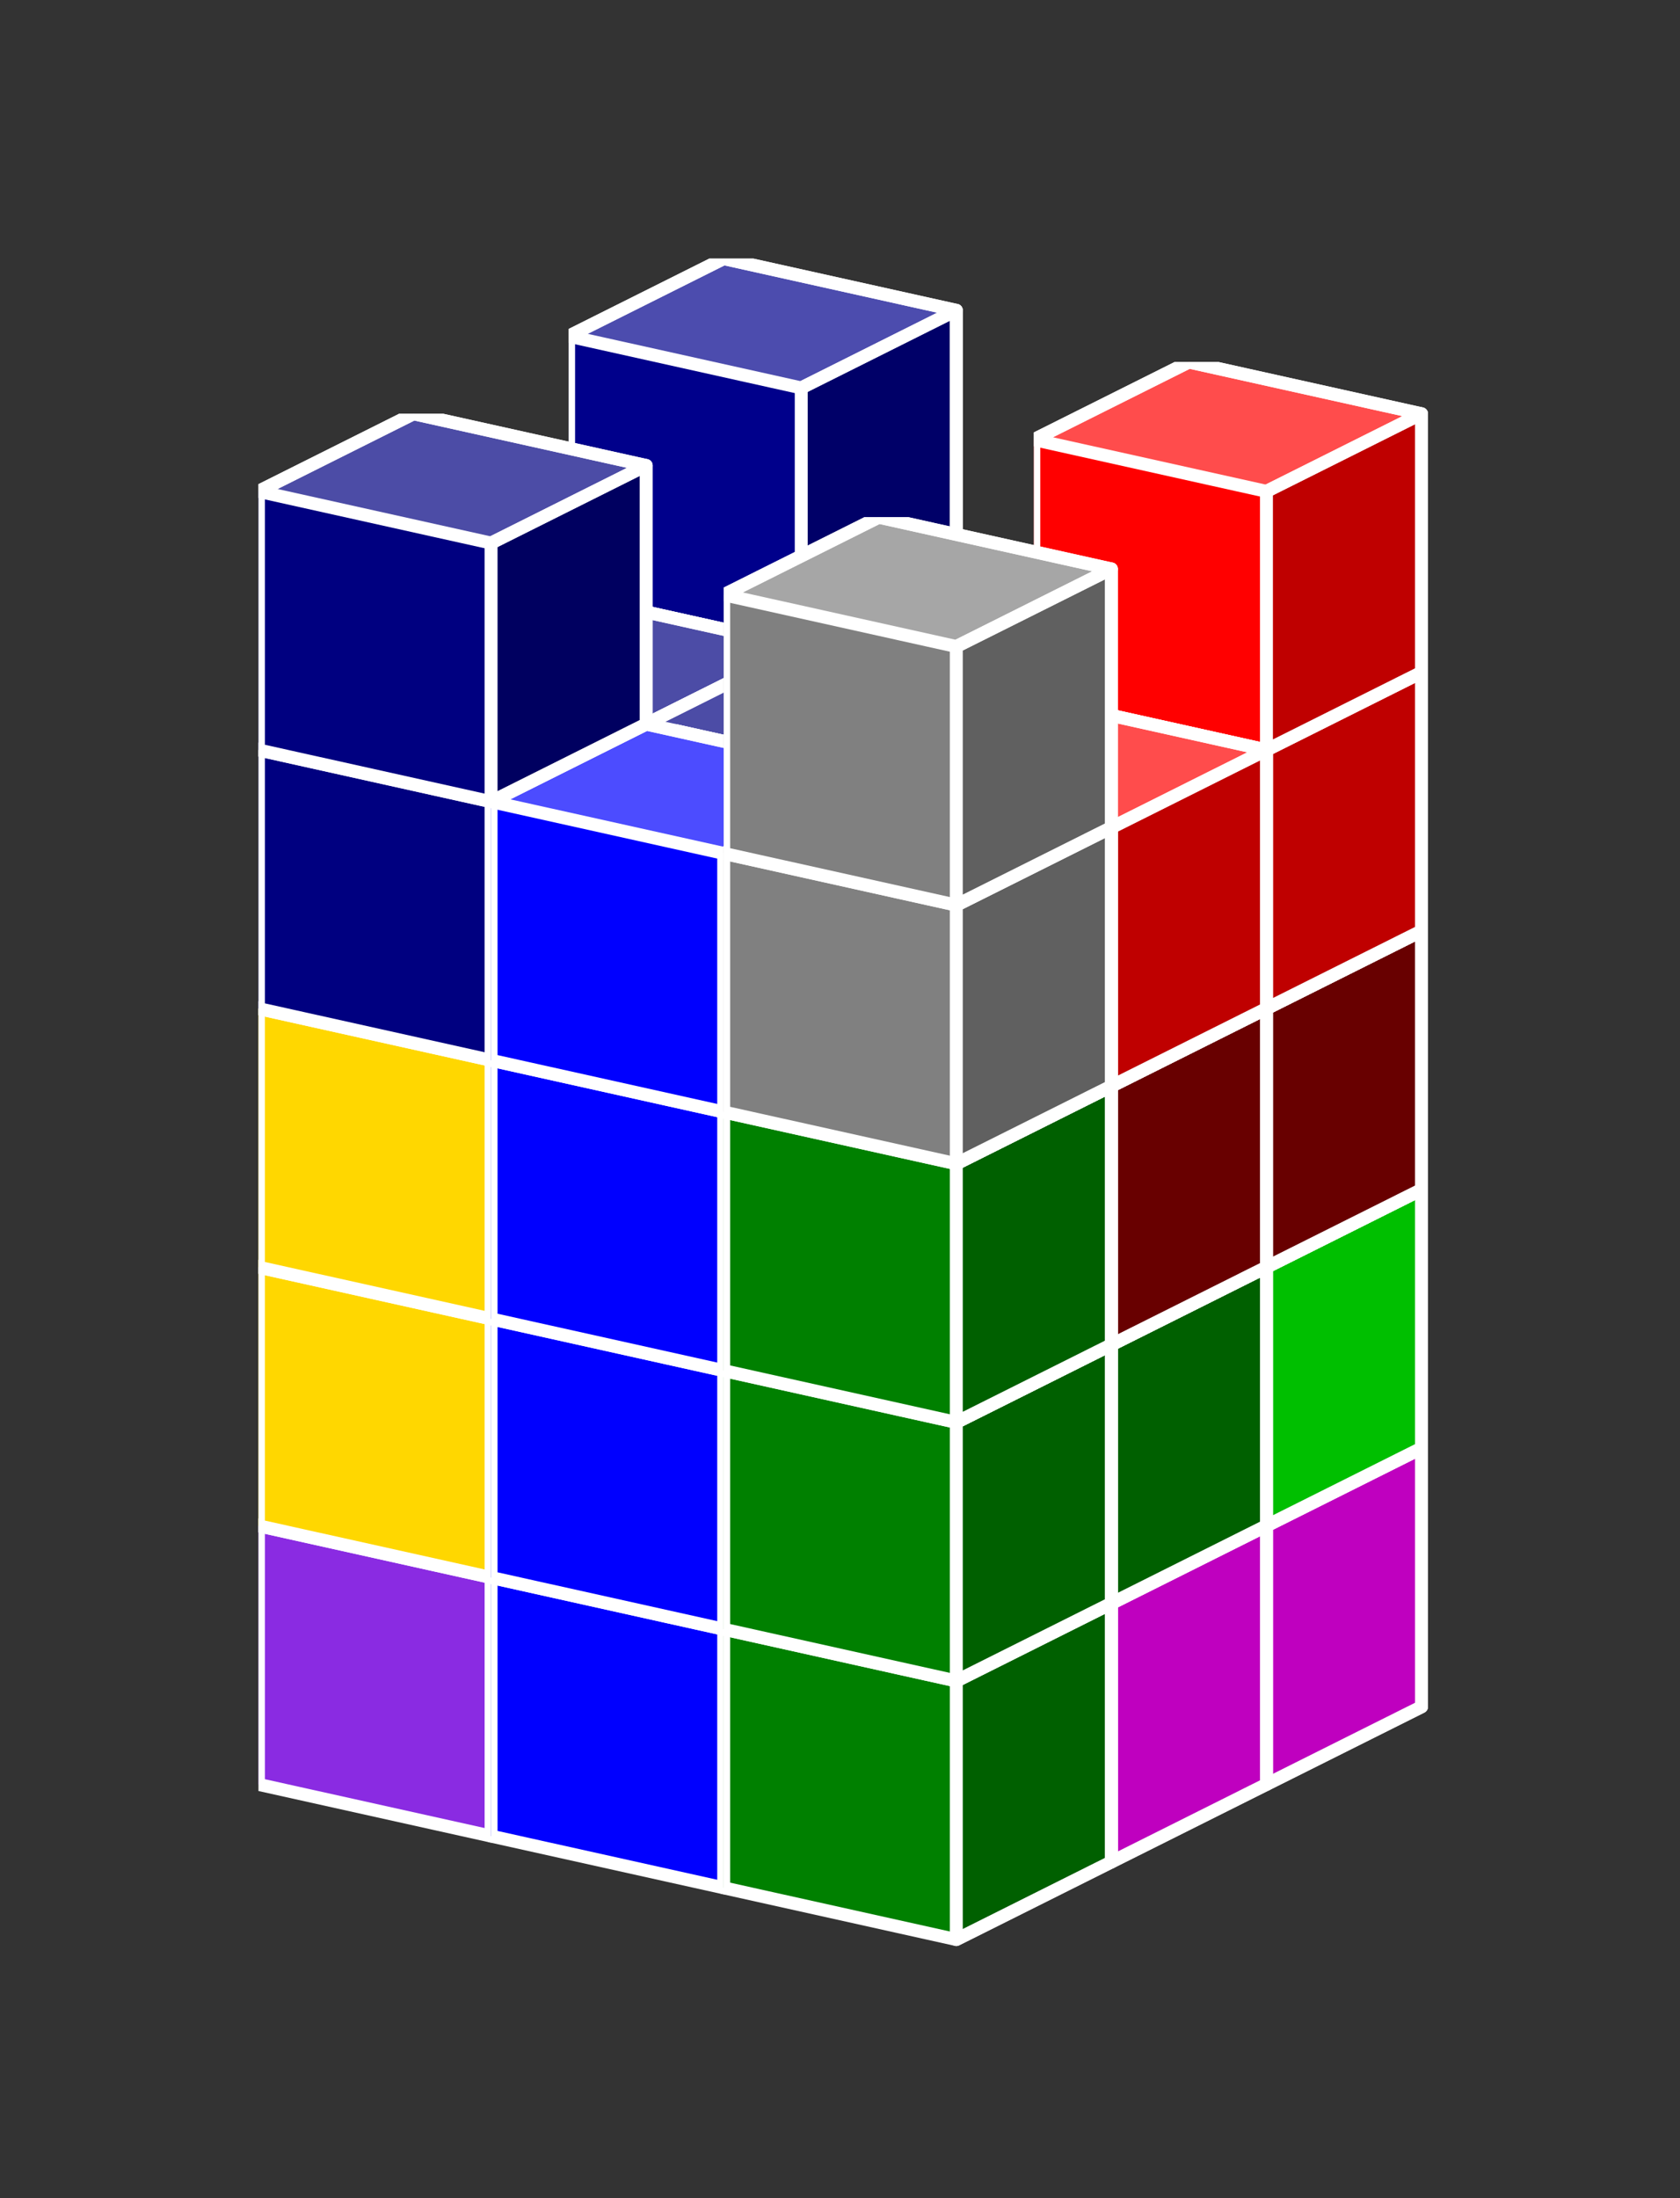 <?xml version="1.0" standalone="no"?>
<!-- Created by Polyform Puzzler (http://puzzler.sourceforge.net/) -->
<svg width="65.000" height="85.000"
     viewBox="0 0 65.000 85.000"
     xmlns="http://www.w3.org/2000/svg"
     xmlns:xlink="http://www.w3.org/1999/xlink">
<rect x="0" y="0" width="65.000" height="85.000" fill="#333333" stroke="none"/>
<defs>
<symbol id="cube0">
<polygon fill="gray" stroke="white"
         stroke-width="0.5" stroke-linejoin="round"
         points="0,13 9,15 15,12 15,2 6,0 0,3" />
<polygon fill="black" fill-opacity="0.25" stroke="white"
         stroke-width="0.5" stroke-linejoin="round"
         points="9,15 15,12 15,2 9,5" />
<polygon fill="white" fill-opacity="0.30" stroke="white"
         stroke-width="0.5" stroke-linejoin="round"
         points="0,3 9,5 15,2 6,0" />
</symbol>
<symbol id="cube1">
<polygon fill="black" stroke="white"
         stroke-width="0.5" stroke-linejoin="round"
         points="0,13 9,15 15,12 15,2 6,0 0,3" />
<polygon fill="black" fill-opacity="0.25" stroke="white"
         stroke-width="0.5" stroke-linejoin="round"
         points="9,15 15,12 15,2 9,5" />
<polygon fill="white" fill-opacity="0.30" stroke="white"
         stroke-width="0.5" stroke-linejoin="round"
         points="0,3 9,5 15,2 6,0" />
</symbol>
<symbol id="cubeA4">
<polygon fill="navy" stroke="white"
         stroke-width="0.5" stroke-linejoin="round"
         points="0,13 9,15 15,12 15,2 6,0 0,3" />
<polygon fill="black" fill-opacity="0.25" stroke="white"
         stroke-width="0.5" stroke-linejoin="round"
         points="9,15 15,12 15,2 9,5" />
<polygon fill="white" fill-opacity="0.30" stroke="white"
         stroke-width="0.5" stroke-linejoin="round"
         points="0,3 9,5 15,2 6,0" />
</symbol>
<symbol id="cubeB4">
<polygon fill="gold" stroke="white"
         stroke-width="0.5" stroke-linejoin="round"
         points="0,13 9,15 15,12 15,2 6,0 0,3" />
<polygon fill="black" fill-opacity="0.25" stroke="white"
         stroke-width="0.5" stroke-linejoin="round"
         points="9,15 15,12 15,2 9,5" />
<polygon fill="white" fill-opacity="0.30" stroke="white"
         stroke-width="0.5" stroke-linejoin="round"
         points="0,3 9,5 15,2 6,0" />
</symbol>
<symbol id="cubeD">
<polygon fill="gray" stroke="white"
         stroke-width="0.5" stroke-linejoin="round"
         points="0,13 9,15 15,12 15,2 6,0 0,3" />
<polygon fill="black" fill-opacity="0.25" stroke="white"
         stroke-width="0.5" stroke-linejoin="round"
         points="9,15 15,12 15,2 9,5" />
<polygon fill="white" fill-opacity="0.30" stroke="white"
         stroke-width="0.5" stroke-linejoin="round"
         points="0,3 9,5 15,2 6,0" />
</symbol>
<symbol id="cubeI3">
<polygon fill="darkblue" stroke="white"
         stroke-width="0.5" stroke-linejoin="round"
         points="0,13 9,15 15,12 15,2 6,0 0,3" />
<polygon fill="black" fill-opacity="0.25" stroke="white"
         stroke-width="0.5" stroke-linejoin="round"
         points="9,15 15,12 15,2 9,5" />
<polygon fill="white" fill-opacity="0.30" stroke="white"
         stroke-width="0.5" stroke-linejoin="round"
         points="0,3 9,5 15,2 6,0" />
</symbol>
<symbol id="cubeI4">
<polygon fill="blue" stroke="white"
         stroke-width="0.5" stroke-linejoin="round"
         points="0,13 9,15 15,12 15,2 6,0 0,3" />
<polygon fill="black" fill-opacity="0.25" stroke="white"
         stroke-width="0.5" stroke-linejoin="round"
         points="9,15 15,12 15,2 9,5" />
<polygon fill="white" fill-opacity="0.30" stroke="white"
         stroke-width="0.5" stroke-linejoin="round"
         points="0,3 9,5 15,2 6,0" />
</symbol>
<symbol id="cubeL4">
<polygon fill="blueviolet" stroke="white"
         stroke-width="0.5" stroke-linejoin="round"
         points="0,13 9,15 15,12 15,2 6,0 0,3" />
<polygon fill="black" fill-opacity="0.25" stroke="white"
         stroke-width="0.5" stroke-linejoin="round"
         points="9,15 15,12 15,2 9,5" />
<polygon fill="white" fill-opacity="0.30" stroke="white"
         stroke-width="0.5" stroke-linejoin="round"
         points="0,3 9,5 15,2 6,0" />
</symbol>
<symbol id="cubeO4">
<polygon fill="magenta" stroke="white"
         stroke-width="0.5" stroke-linejoin="round"
         points="0,13 9,15 15,12 15,2 6,0 0,3" />
<polygon fill="black" fill-opacity="0.25" stroke="white"
         stroke-width="0.5" stroke-linejoin="round"
         points="9,15 15,12 15,2 9,5" />
<polygon fill="white" fill-opacity="0.30" stroke="white"
         stroke-width="0.5" stroke-linejoin="round"
         points="0,3 9,5 15,2 6,0" />
</symbol>
<symbol id="cubeP4">
<polygon fill="red" stroke="white"
         stroke-width="0.5" stroke-linejoin="round"
         points="0,13 9,15 15,12 15,2 6,0 0,3" />
<polygon fill="black" fill-opacity="0.25" stroke="white"
         stroke-width="0.5" stroke-linejoin="round"
         points="9,15 15,12 15,2 9,5" />
<polygon fill="white" fill-opacity="0.30" stroke="white"
         stroke-width="0.5" stroke-linejoin="round"
         points="0,3 9,5 15,2 6,0" />
</symbol>
<symbol id="cubeS4">
<polygon fill="lime" stroke="white"
         stroke-width="0.5" stroke-linejoin="round"
         points="0,13 9,15 15,12 15,2 6,0 0,3" />
<polygon fill="black" fill-opacity="0.25" stroke="white"
         stroke-width="0.5" stroke-linejoin="round"
         points="9,15 15,12 15,2 9,5" />
<polygon fill="white" fill-opacity="0.30" stroke="white"
         stroke-width="0.5" stroke-linejoin="round"
         points="0,3 9,5 15,2 6,0" />
</symbol>
<symbol id="cubeT4">
<polygon fill="green" stroke="white"
         stroke-width="0.5" stroke-linejoin="round"
         points="0,13 9,15 15,12 15,2 6,0 0,3" />
<polygon fill="black" fill-opacity="0.25" stroke="white"
         stroke-width="0.5" stroke-linejoin="round"
         points="9,15 15,12 15,2 9,5" />
<polygon fill="white" fill-opacity="0.30" stroke="white"
         stroke-width="0.5" stroke-linejoin="round"
         points="0,3 9,5 15,2 6,0" />
</symbol>
<symbol id="cubeV3">
<polygon fill="darkred" stroke="white"
         stroke-width="0.5" stroke-linejoin="round"
         points="0,13 9,15 15,12 15,2 6,0 0,3" />
<polygon fill="black" fill-opacity="0.25" stroke="white"
         stroke-width="0.5" stroke-linejoin="round"
         points="9,15 15,12 15,2 9,5" />
<polygon fill="white" fill-opacity="0.30" stroke="white"
         stroke-width="0.5" stroke-linejoin="round"
         points="0,3 9,5 15,2 6,0" />
</symbol>
</defs>
<g>
<use xlink:href="#cubeL4" x="22.000" y="50.000" />
<use xlink:href="#cubeO4" x="31.000" y="52.000" />
<use xlink:href="#cubeO4" x="40.000" y="54.000" />
<use xlink:href="#cubeL4" x="22.000" y="40.000" />
<use xlink:href="#cubeS4" x="31.000" y="42.000" />
<use xlink:href="#cubeS4" x="40.000" y="44.000" />
<use xlink:href="#cubeI3" x="22.000" y="30.000" />
<use xlink:href="#cubeV3" x="31.000" y="32.000" />
<use xlink:href="#cubeV3" x="40.000" y="34.000" />
<use xlink:href="#cubeI3" x="22.000" y="20.000" />
<use xlink:href="#cubeP4" x="31.000" y="22.000" />
<use xlink:href="#cubeP4" x="40.000" y="24.000" />
<use xlink:href="#cubeI3" x="22.000" y="10.000" />
<use xlink:href="#cubeP4" x="40.000" y="14.000" />
<use xlink:href="#cubeL4" x="16.000" y="53.000" />
<use xlink:href="#cubeO4" x="25.000" y="55.000" />
<use xlink:href="#cubeO4" x="34.000" y="57.000" />
<use xlink:href="#cubeS4" x="16.000" y="43.000" />
<use xlink:href="#cubeS4" x="25.000" y="45.000" />
<use xlink:href="#cubeT4" x="34.000" y="47.000" />
<use xlink:href="#cubeB4" x="16.000" y="33.000" />
<use xlink:href="#cubeB4" x="25.000" y="35.000" />
<use xlink:href="#cubeV3" x="34.000" y="37.000" />
<use xlink:href="#cubeA4" x="16.000" y="23.000" />
<use xlink:href="#cubeA4" x="25.000" y="25.000" />
<use xlink:href="#cubeP4" x="34.000" y="27.000" />
<use xlink:href="#cubeL4" x="10.000" y="56.000" />
<use xlink:href="#cubeI4" x="19.000" y="58.000" />
<use xlink:href="#cubeT4" x="28.000" y="60.000" />
<use xlink:href="#cubeB4" x="10.000" y="46.000" />
<use xlink:href="#cubeI4" x="19.000" y="48.000" />
<use xlink:href="#cubeT4" x="28.000" y="50.000" />
<use xlink:href="#cubeB4" x="10.000" y="36.000" />
<use xlink:href="#cubeI4" x="19.000" y="38.000" />
<use xlink:href="#cubeT4" x="28.000" y="40.000" />
<use xlink:href="#cubeA4" x="10.000" y="26.000" />
<use xlink:href="#cubeI4" x="19.000" y="28.000" />
<use xlink:href="#cubeD" x="28.000" y="30.000" />
<use xlink:href="#cubeA4" x="10.000" y="16.000" />
<use xlink:href="#cubeD" x="28.000" y="20.000" />
</g>
</svg>
